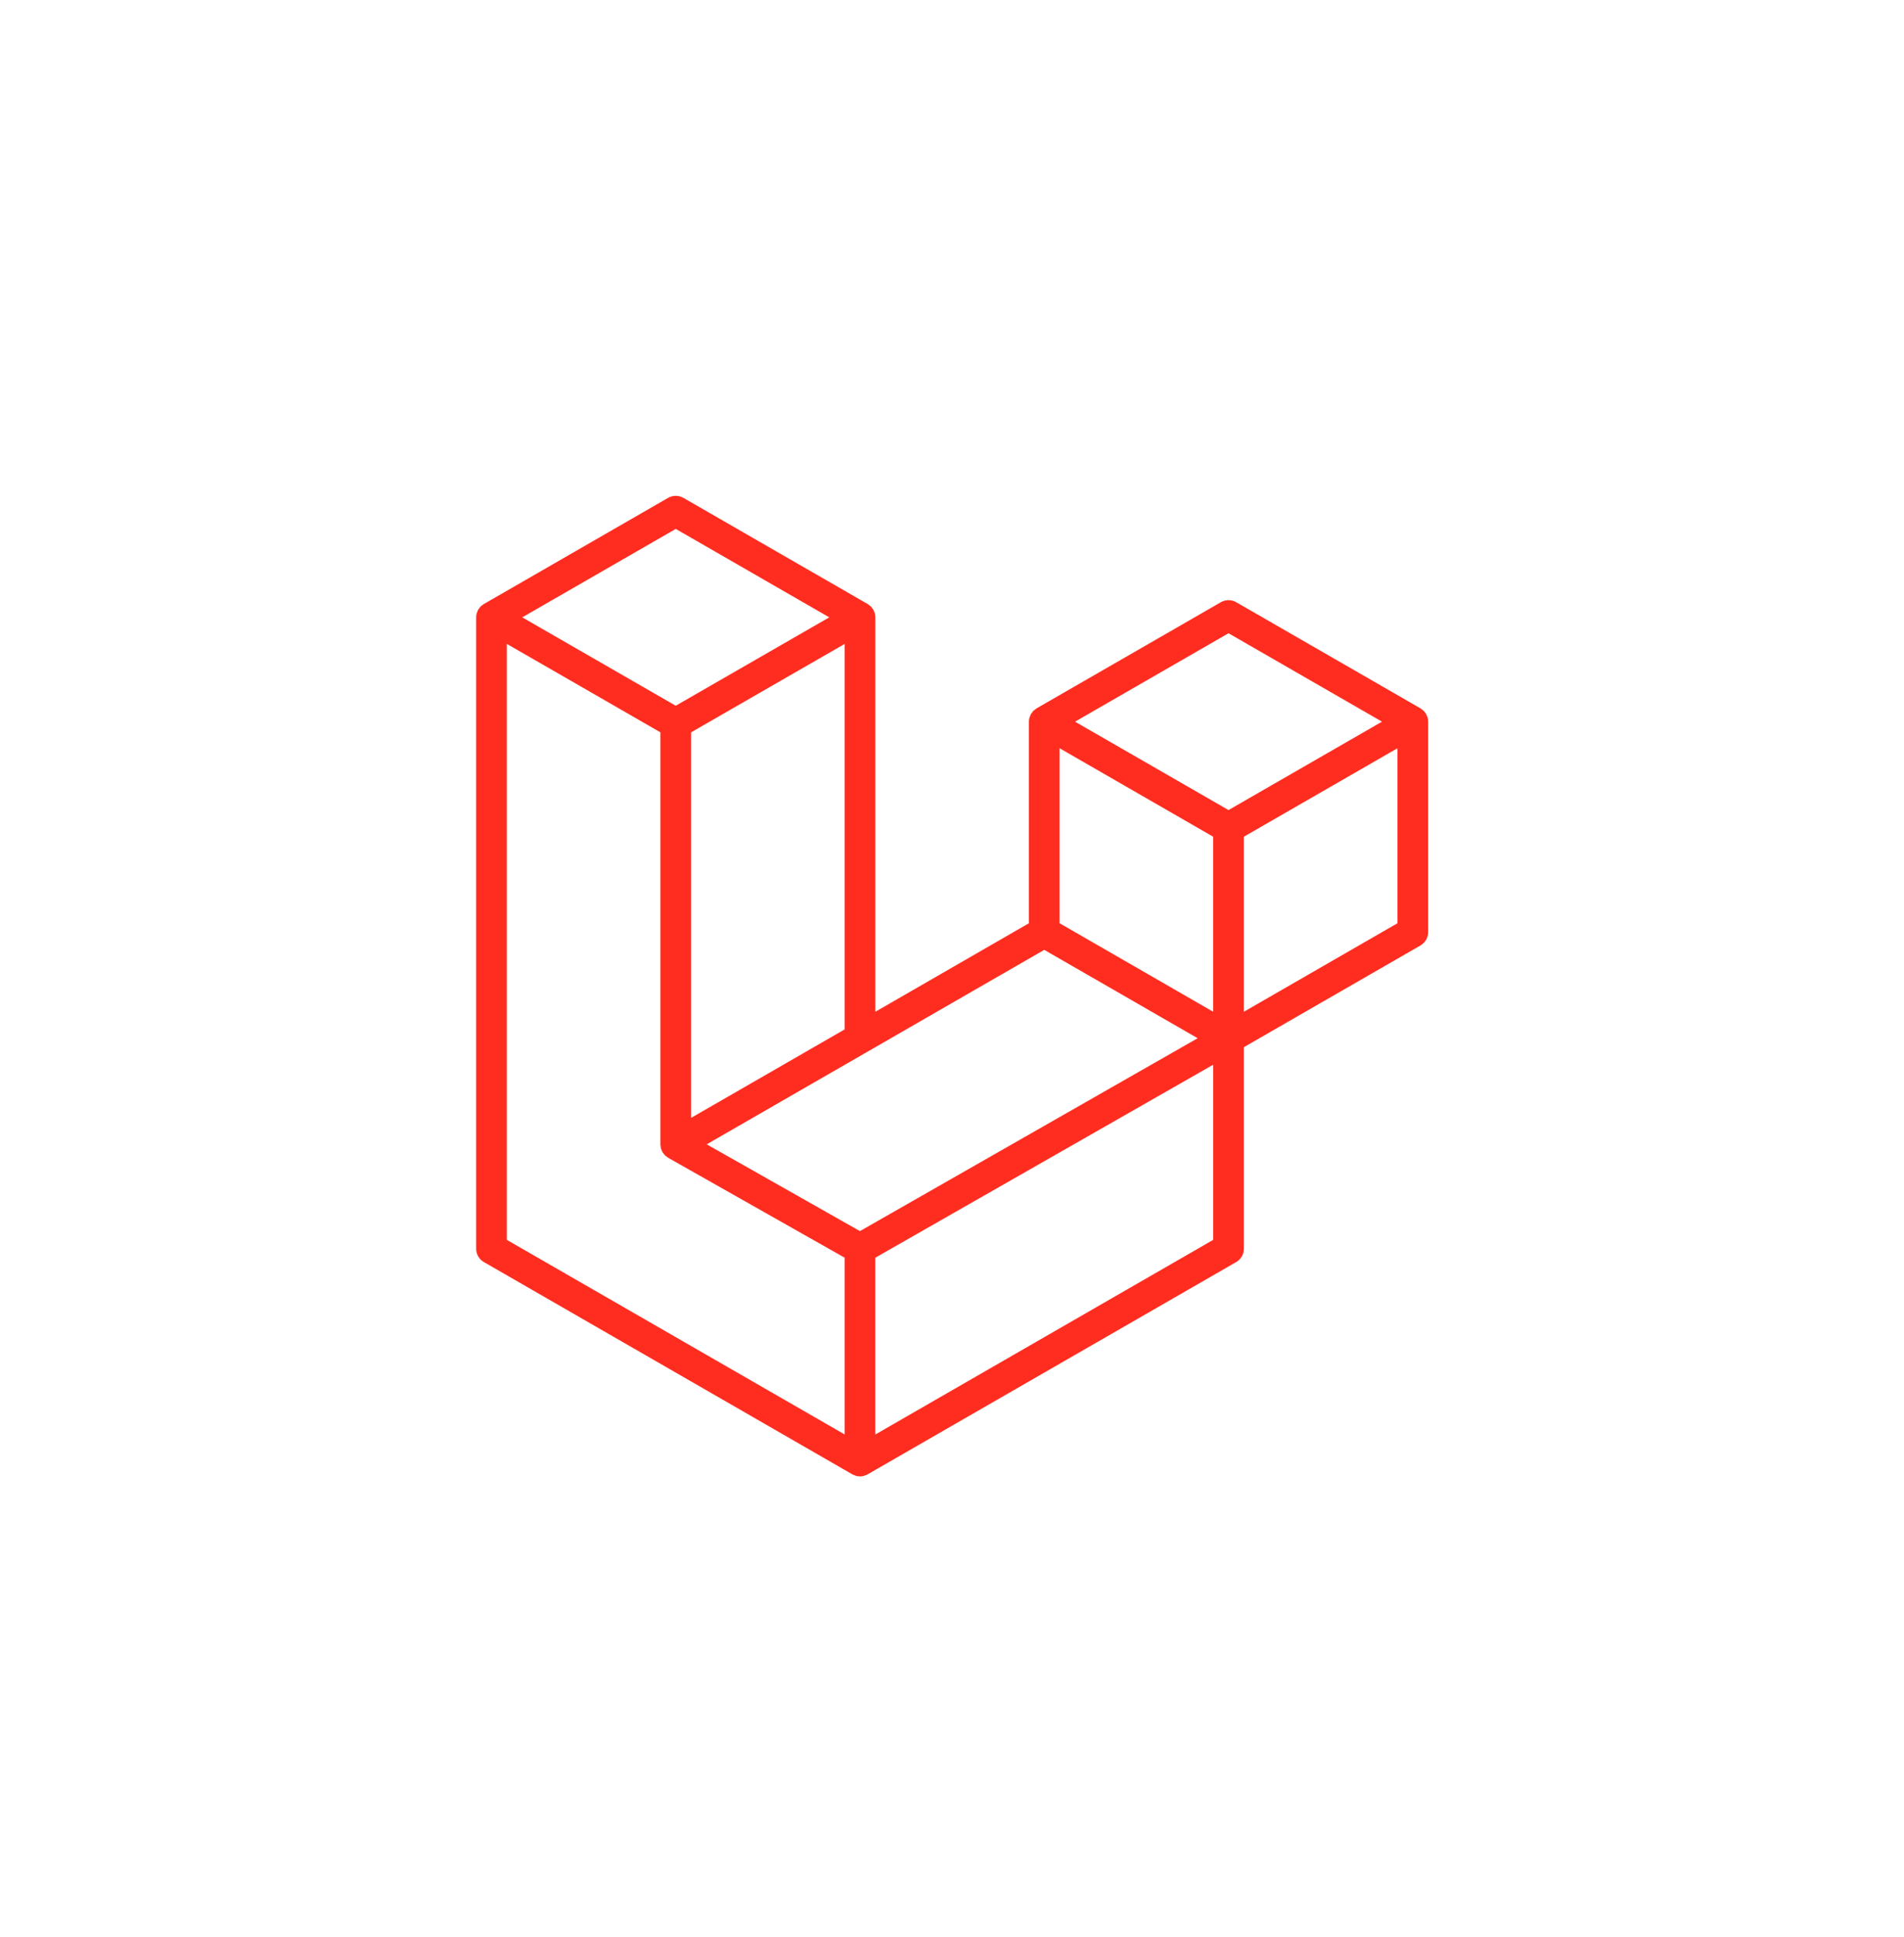 <svg width="60" height="61" viewBox="0 0 60 61" fill="none" xmlns="http://www.w3.org/2000/svg">
<path fill-rule="evenodd" clip-rule="evenodd" d="M44.988 22.604C44.999 22.645 45.005 22.687 45.005 22.73V29.359C45.005 29.444 44.982 29.528 44.939 29.602C44.897 29.675 44.835 29.736 44.761 29.779L39.198 32.982V39.331C39.198 39.416 39.175 39.499 39.133 39.573C39.09 39.646 39.029 39.707 38.956 39.75L27.342 46.436C27.315 46.451 27.286 46.461 27.258 46.471C27.247 46.475 27.236 46.481 27.225 46.485C27.144 46.506 27.059 46.506 26.978 46.485C26.963 46.481 26.952 46.474 26.939 46.469C26.913 46.46 26.885 46.45 26.859 46.436L15.248 39.75C15.174 39.708 15.113 39.646 15.07 39.573C15.027 39.499 15.005 39.416 15.005 39.331V19.444C15.005 19.401 15.01 19.358 15.022 19.317C15.025 19.303 15.034 19.291 15.039 19.277C15.048 19.252 15.056 19.225 15.069 19.202C15.079 19.186 15.092 19.174 15.102 19.159C15.116 19.14 15.129 19.119 15.145 19.102C15.159 19.088 15.177 19.078 15.193 19.066C15.211 19.052 15.226 19.036 15.247 19.025L21.053 15.681C21.127 15.639 21.21 15.617 21.295 15.617C21.38 15.617 21.463 15.639 21.536 15.681L27.343 19.025C27.363 19.037 27.38 19.052 27.397 19.066C27.413 19.078 27.43 19.088 27.444 19.102C27.461 19.12 27.474 19.139 27.488 19.159C27.498 19.174 27.512 19.186 27.52 19.202C27.534 19.225 27.542 19.252 27.552 19.277C27.557 19.291 27.565 19.303 27.568 19.318C27.58 19.359 27.586 19.401 27.586 19.444V31.866L32.423 29.079V22.73C32.424 22.687 32.43 22.645 32.441 22.604C32.445 22.589 32.453 22.576 32.458 22.563C32.468 22.537 32.476 22.511 32.489 22.488C32.498 22.472 32.512 22.46 32.522 22.445C32.536 22.426 32.548 22.405 32.565 22.388C32.579 22.374 32.597 22.365 32.612 22.353C32.631 22.338 32.647 22.322 32.665 22.311L38.473 18.967C38.547 18.925 38.63 18.903 38.715 18.903C38.799 18.903 38.883 18.925 38.956 18.967L44.763 22.311C44.783 22.323 44.798 22.339 44.817 22.352C44.832 22.364 44.849 22.374 44.864 22.388C44.88 22.405 44.892 22.426 44.907 22.445C44.918 22.46 44.931 22.473 44.939 22.488C44.953 22.511 44.962 22.537 44.971 22.563C44.977 22.577 44.984 22.589 44.988 22.604ZM44.037 29.079V23.567L42.005 24.737L39.198 26.353V31.866L44.037 29.079ZM38.23 39.051V33.535L35.469 35.112L27.585 39.612V45.181L38.23 39.051ZM15.972 20.281V39.051L26.618 45.18V39.613L21.056 36.466L21.054 36.464L21.052 36.463C21.033 36.452 21.018 36.437 21 36.423C20.985 36.411 20.967 36.401 20.954 36.388L20.953 36.386C20.937 36.371 20.926 36.352 20.913 36.336C20.901 36.32 20.887 36.306 20.877 36.289L20.876 36.287C20.865 36.268 20.858 36.246 20.851 36.226C20.843 36.208 20.832 36.191 20.828 36.172C20.822 36.148 20.821 36.125 20.818 36.1C20.815 36.081 20.811 36.065 20.811 36.046V23.066L18.005 21.45L15.972 20.281ZM21.295 16.659L16.458 19.444L21.294 22.228L26.132 19.444L21.295 16.659ZM23.812 34.038L26.618 32.422V20.281L24.586 21.45L21.779 23.066V35.208L23.812 34.038ZM38.714 19.945L33.877 22.73L38.714 25.514L43.55 22.73L38.714 19.945ZM38.229 26.353L35.423 24.737L33.391 23.567V29.079L36.197 30.695L38.229 31.866V26.353ZM27.099 38.775L34.194 34.725L37.741 32.7L32.907 29.917L27.342 33.122L22.27 36.042L27.099 38.775Z" fill="#FF2D20"/>
</svg>
